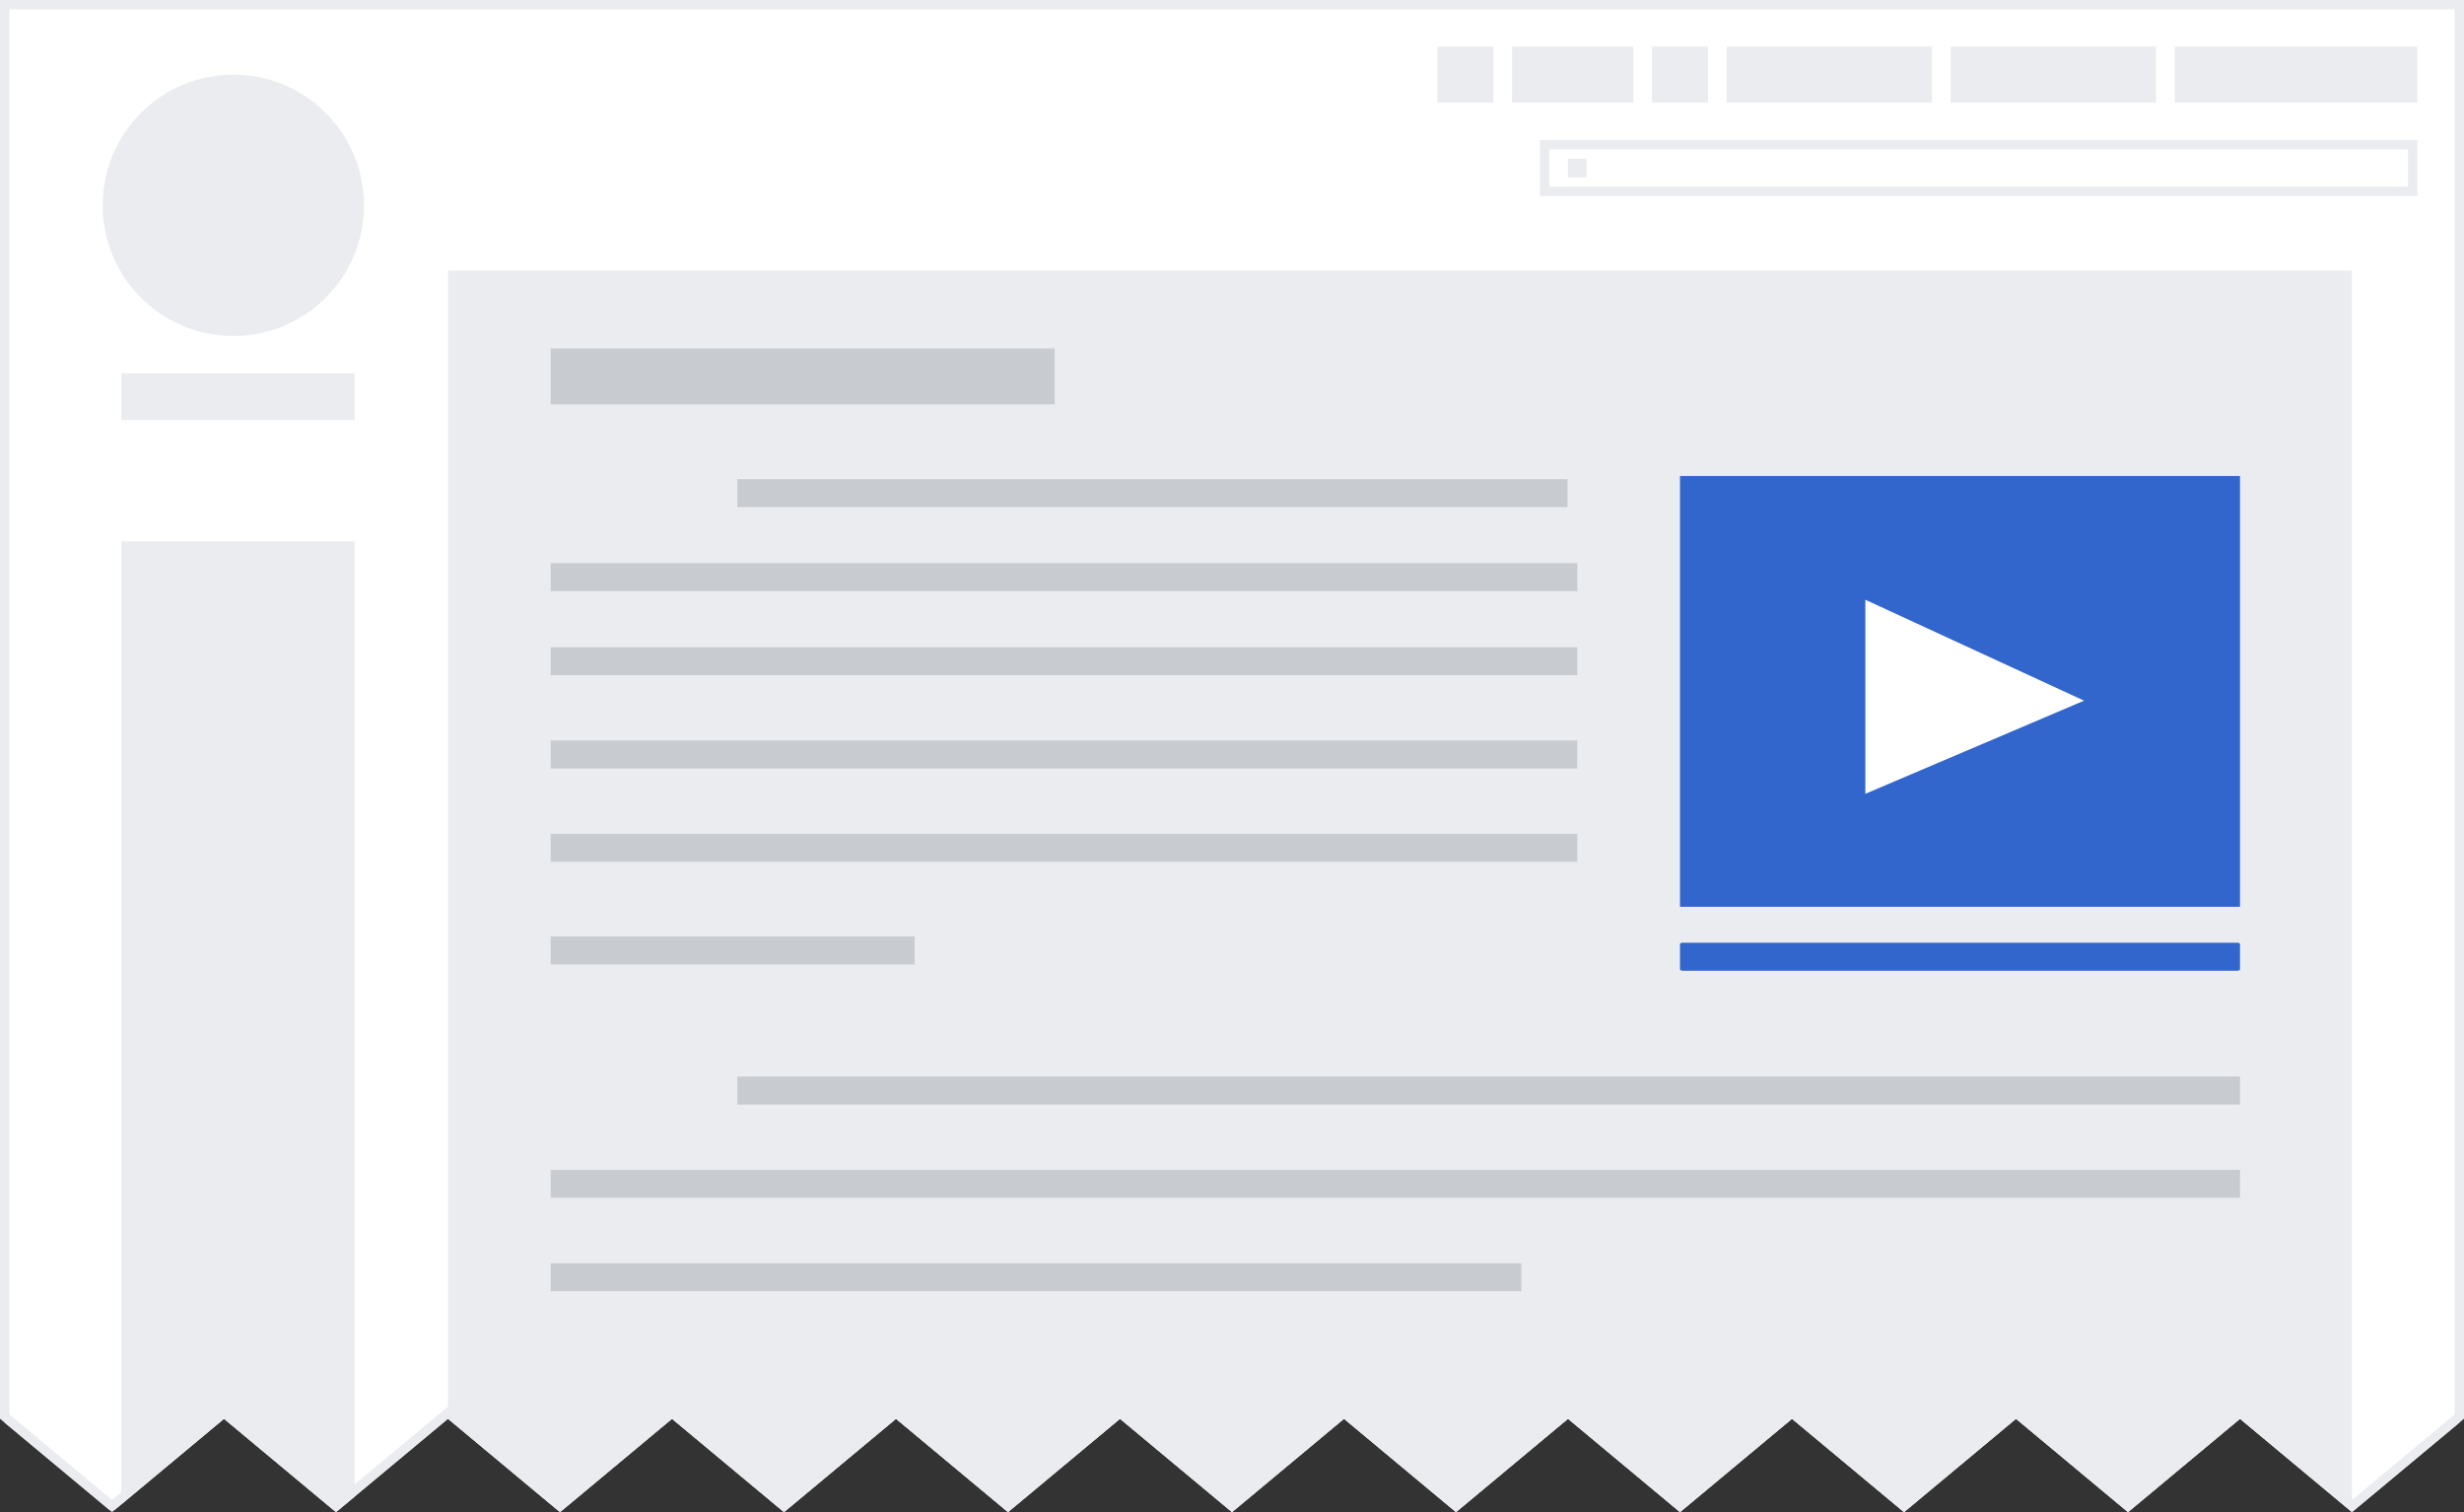<?xml version="1.0" encoding="utf-8"?>
<svg xmlns="http://www.w3.org/2000/svg" width="264" height="162" viewBox="0 0 264 162">
	<rect x="0" y="0" width="264" height="162" fill="#333333" stroke="none"/>
	<defs>
		<clipPath id="a">
			<path d="M0 0v152l12 10 12-10 12 10 12-10 12 10 12-10 12 10 12-10 12 10 12-10 12 10 12-10 12 10 12-10 12 10 12-10 12 10 12-10 12 10 12-10 12 10 12-10V0z"/>
		</clipPath>
	</defs>
	<g clip-path="url(#a)">
		<path fill="#fff" d="m263.5 162.25-263-.5V.5h263z"/>
		<path fill="#eaecf0" d="M252 162.496V29H48v133.496zM11 22c0-7.732 6.268-14 14-14s14 6.268 14 14-6.268 14-14 14-14-6.268-14-14zm27 141.807V58H13v105.807h25zM233 5h26v6h-26V5zm-24 0h22v6h-22zm-24 0h22v6h-22zm-23 0h13v6h-13zm15 0h6v6h-6zm-23 0h6v6h-6z"/>
		<g fill="#eaecf0">
			<path d="M258 16v4h-92v-4h92m1-1h-94v6h94v-6z"/>
			<path d="M168 17h2v2h-2z"/>
		</g>
		<path fill="#eaecf0" d="M38 45v-5H13v5h25z"/>
		<path fill="#eaecf0" d="M0 0v162h264V0zm1 1h262v150.533l-11 9.166-12-10-12 10-12-10-12 10-12-10-12 10-12-10-12 10-12-10-12 10-12-10-12 10-12-10-12 10-12-10-12 10-12-10-12 10-12-10-12 10-11-9.168z"/>
		<path fill="#c8ccd1" d="M59 37.333h54v6H59zm20 78.001h161v3H79zm-20 20h104v3H59zm0-35h39v3H59zm0 25h181v3H59zm20-74h88.95v3H79zm-20 38h110v3H59zm0-10h110v3H59zm0-10h110v3H59zm0-9h110v3H59z"/>
	</g>
	<g fill="#36c" transform="translate(0 15.153)">
		<path fill="#fff" d="M195 46.847h35v25h-35z"/>
		<path d="M180 35.848V82h60V35.848zm19.858 13.256 23.432 10.81-23.432 9.977z"/>
		<rect width="60" height="3" x="179.999" y="85.847" rx=".277" ry=".149"/>
	</g>
</svg>
